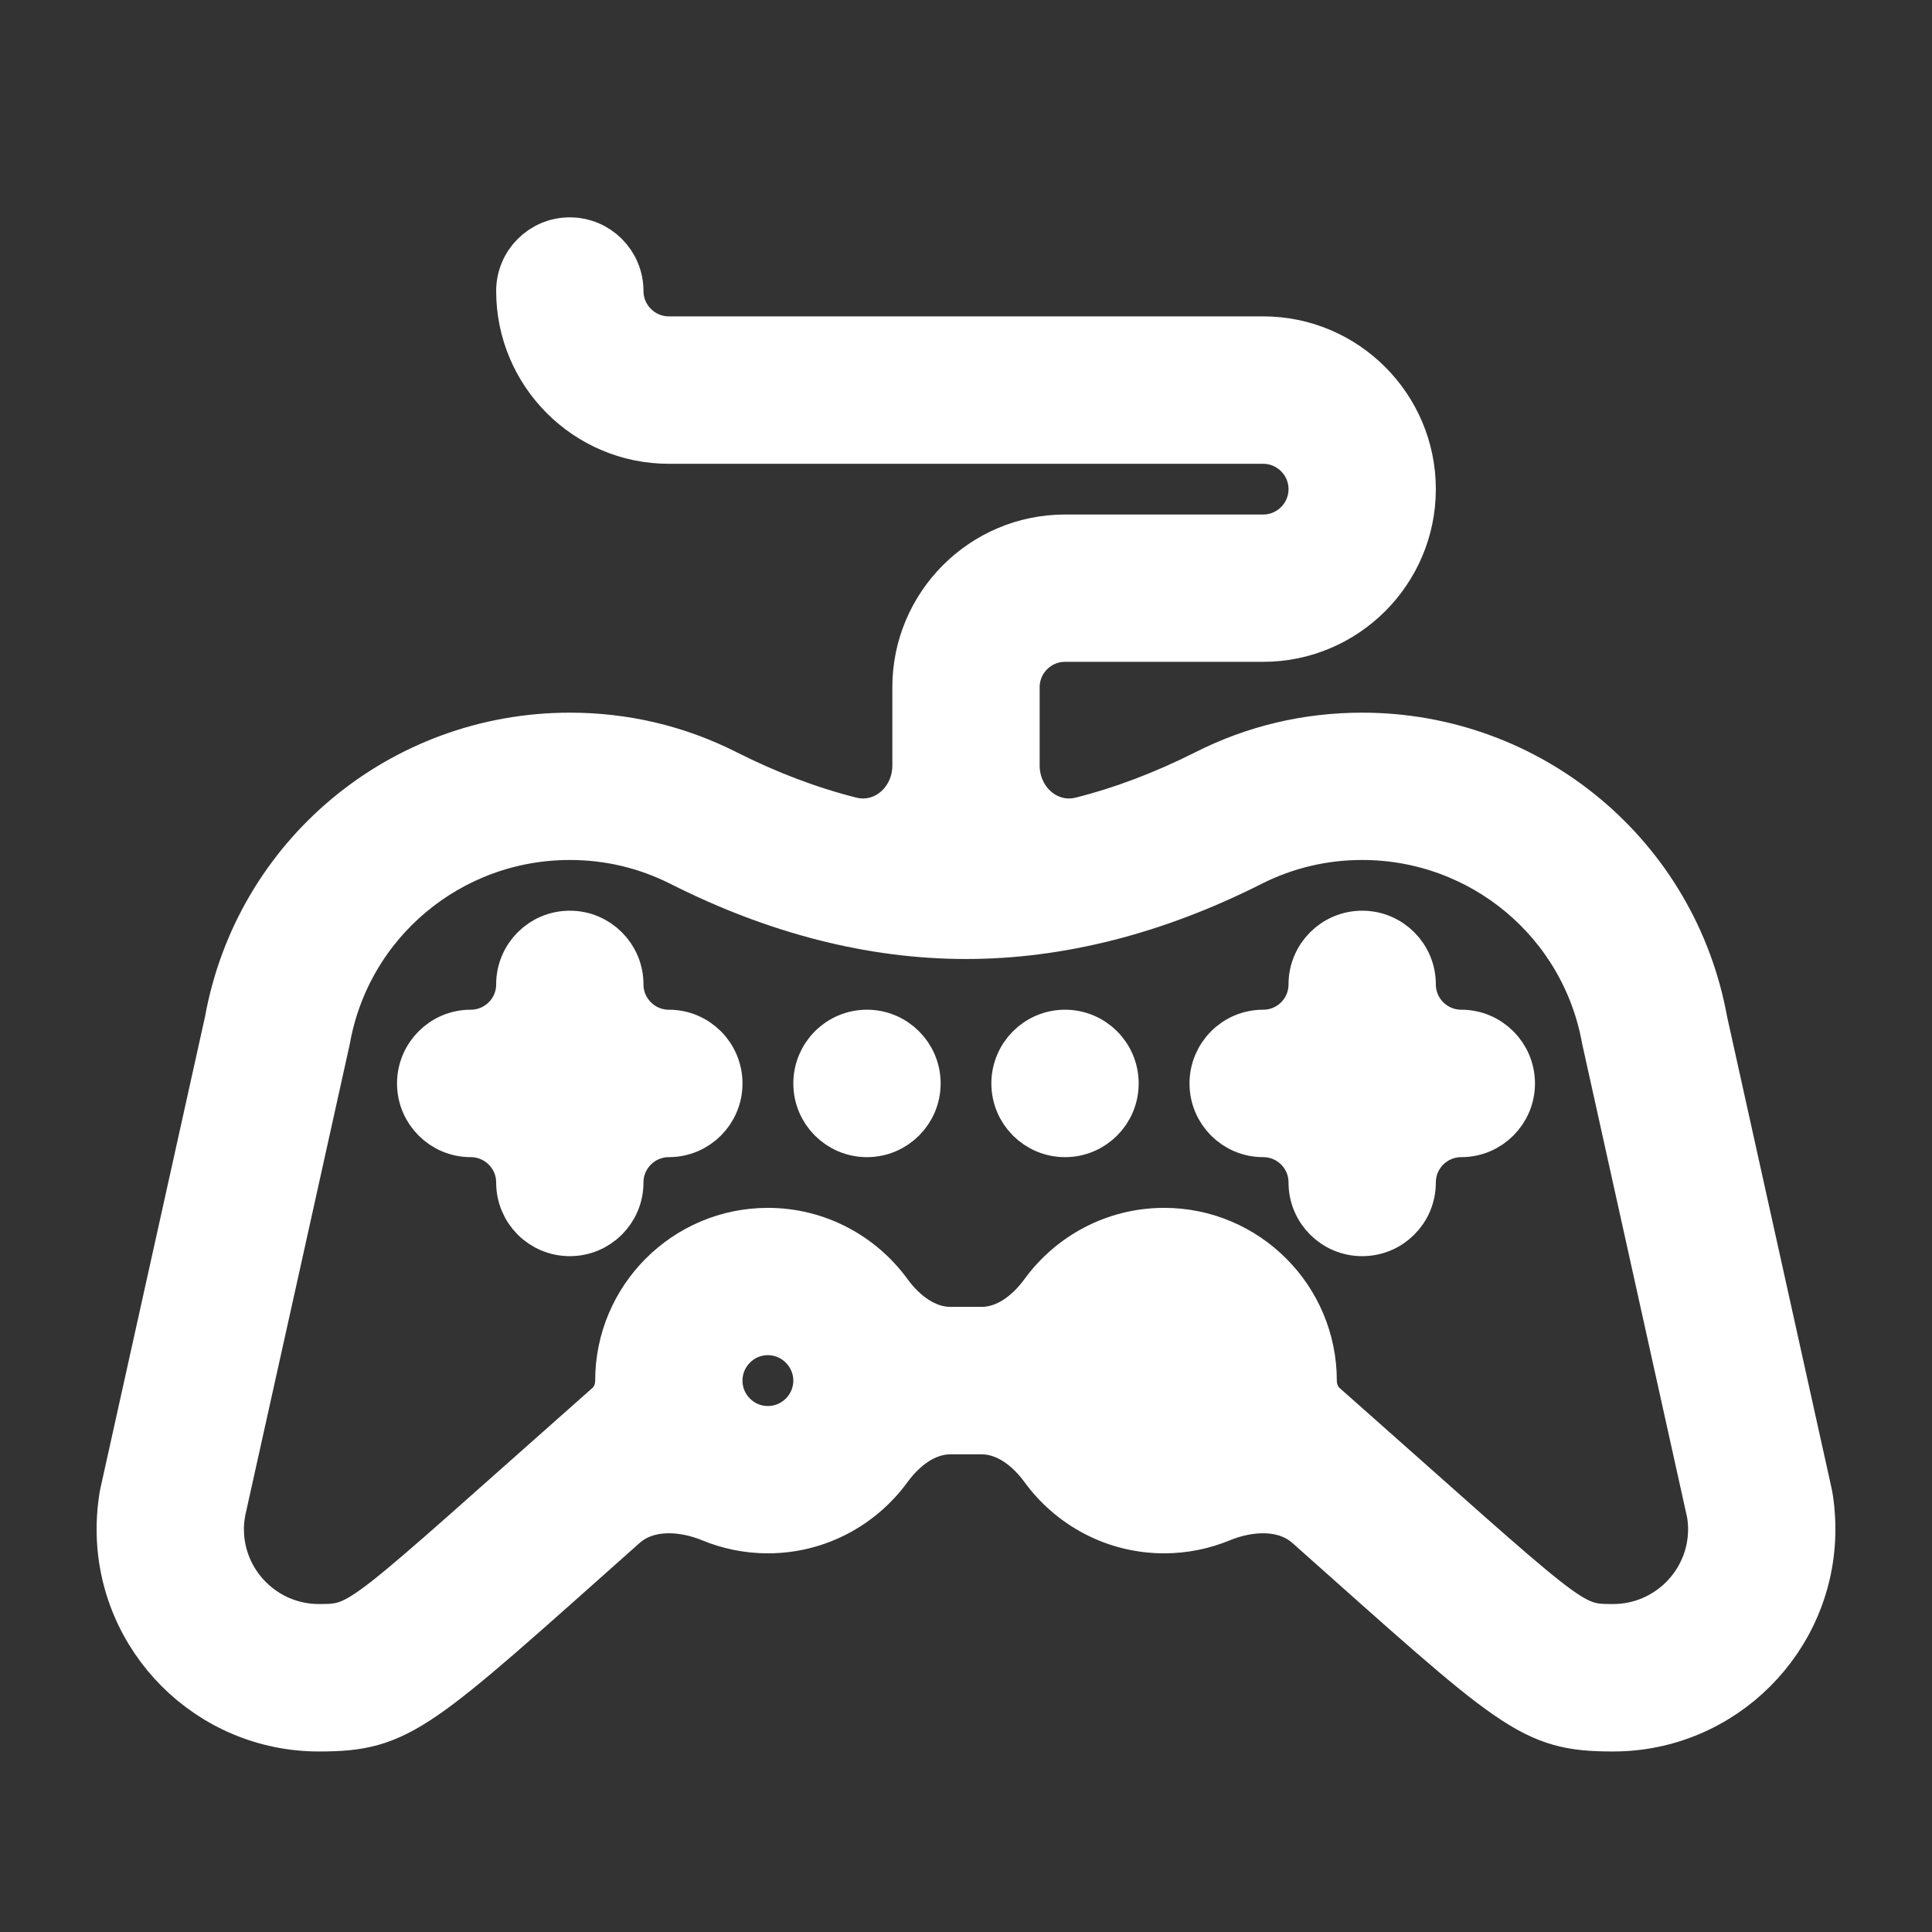 <svg width="16" height="16" viewBox="0 0 16 16" fill="none" xmlns="http://www.w3.org/2000/svg">
<rect x="0" y="0" width="16" height="16" fill="#333333" stroke="none"/>
<path d="M9.23 11.434C9.231 11.66 9.415 11.844 9.641 11.844C9.867 11.844 10.051 11.66 10.051 11.434C10.051 11.207 9.867 11.023 9.641 11.023C9.414 11.023 9.231 11.207 9.23 11.434V11.434ZM14.971 12.359L14.107 8.459C13.86 7.092 12.673 6.102 11.281 6.102C10.826 6.102 10.391 6.205 9.988 6.409C9.643 6.583 9.299 6.713 8.959 6.799C8.67 6.872 8.41 6.638 8.41 6.34V5.691C8.41 5.465 8.594 5.281 8.82 5.281H10.461C11.139 5.281 11.691 4.729 11.691 4.051C11.691 3.372 11.139 2.82 10.461 2.82H5.539C5.313 2.82 5.129 2.636 5.129 2.41C5.129 2.184 4.945 2 4.719 2C4.492 2 4.309 2.184 4.309 2.41C4.309 3.089 4.861 3.641 5.539 3.641H10.461C10.687 3.641 10.871 3.825 10.871 4.051C10.871 4.277 10.687 4.461 10.461 4.461H8.82C8.142 4.461 7.59 5.013 7.59 5.691V6.34C7.59 6.638 7.33 6.872 7.041 6.799C6.701 6.713 6.357 6.583 6.012 6.409C5.609 6.205 5.173 6.102 4.719 6.102C3.327 6.102 2.14 7.092 1.894 8.459L1.029 12.359C1.015 12.419 1 12.543 1 12.664C1 13.569 1.736 14.305 2.641 14.305C3.318 14.305 3.445 14.158 5.165 12.628C5.36 12.456 5.653 12.473 5.893 12.572C6.037 12.631 6.194 12.664 6.359 12.664C6.768 12.664 7.131 12.463 7.355 12.155C7.48 11.984 7.661 11.844 7.872 11.844H8.128C8.339 11.844 8.52 11.984 8.645 12.155C8.869 12.463 9.232 12.664 9.641 12.664C9.806 12.664 9.963 12.631 10.107 12.572C10.347 12.473 10.64 12.456 10.835 12.628C12.555 14.158 12.68 14.305 13.359 14.305C14.264 14.305 15 13.569 15 12.664C15 12.548 14.986 12.422 14.971 12.359ZM6.77 11.434C6.769 11.66 6.586 11.844 6.359 11.844C6.133 11.844 5.949 11.66 5.949 11.434C5.949 11.207 6.133 11.023 6.359 11.023C6.585 11.023 6.769 11.207 6.77 11.434V11.434ZM13.359 13.484C12.985 13.484 13.026 13.471 10.96 11.643C10.901 11.591 10.871 11.512 10.871 11.434C10.871 10.755 10.319 10.203 9.641 10.203C9.232 10.203 8.869 10.404 8.645 10.712C8.52 10.883 8.339 11.023 8.128 11.023H7.872C7.661 11.023 7.48 10.883 7.355 10.712C7.131 10.404 6.768 10.203 6.359 10.203C5.681 10.203 5.129 10.755 5.129 11.434C5.129 11.512 5.099 11.591 5.04 11.643C2.984 13.462 3.016 13.484 2.641 13.484C2.188 13.484 1.82 13.116 1.82 12.664C1.82 12.622 1.823 12.581 1.83 12.54C1.831 12.531 1.833 12.523 1.834 12.515C1.888 12.275 2.699 8.617 2.7 8.611C2.873 7.632 3.723 6.922 4.719 6.922C5.044 6.922 5.354 6.996 5.642 7.141C6.432 7.54 7.225 7.742 8 7.742C8.775 7.742 9.568 7.54 10.358 7.141C10.646 6.996 10.956 6.922 11.281 6.922C12.277 6.922 13.127 7.632 13.3 8.611C13.301 8.617 13.303 8.623 13.304 8.628L14.168 12.527C14.176 12.572 14.18 12.618 14.18 12.664C14.18 13.116 13.812 13.484 13.359 13.484ZM5.539 8.562C5.313 8.562 5.129 8.379 5.129 8.152C5.129 7.926 4.945 7.742 4.719 7.742C4.492 7.742 4.309 7.926 4.309 8.152C4.309 8.379 4.125 8.562 3.898 8.562C3.672 8.562 3.488 8.746 3.488 8.973C3.488 9.199 3.672 9.383 3.898 9.383C4.125 9.383 4.309 9.566 4.309 9.793C4.309 10.02 4.492 10.203 4.719 10.203C4.945 10.203 5.129 10.02 5.129 9.793C5.129 9.566 5.313 9.383 5.539 9.383C5.766 9.383 5.949 9.199 5.949 8.973C5.949 8.746 5.766 8.562 5.539 8.562ZM12.102 8.562C11.875 8.562 11.691 8.379 11.691 8.152C11.691 7.926 11.508 7.742 11.281 7.742C11.055 7.742 10.871 7.926 10.871 8.152C10.871 8.379 10.688 8.562 10.461 8.562C10.234 8.562 10.051 8.746 10.051 8.973C10.051 9.199 10.234 9.383 10.461 9.383C10.688 9.383 10.871 9.566 10.871 9.793C10.871 10.02 11.055 10.203 11.281 10.203C11.508 10.203 11.691 10.02 11.691 9.793C11.691 9.566 11.875 9.383 12.102 9.383C12.328 9.383 12.512 9.199 12.512 8.973C12.512 8.746 12.328 8.562 12.102 8.562ZM7.18 8.562C6.953 8.562 6.77 8.746 6.77 8.973C6.77 9.199 6.953 9.383 7.18 9.383C7.406 9.383 7.59 9.199 7.59 8.973C7.59 8.746 7.406 8.562 7.18 8.562ZM8.82 8.562C8.594 8.562 8.41 8.746 8.41 8.973C8.41 9.199 8.594 9.383 8.82 9.383C9.047 9.383 9.23 9.199 9.23 8.973C9.23 8.746 9.047 8.562 8.82 8.562Z" fill="url(#paint0_linear_448_498)" stroke="url(#paint1_linear_448_498)" stroke-width="0.4"/>
<defs>
<linearGradient id="paint0_linear_448_498" x1="8" y1="14.305" x2="8" y2="2" gradientUnits="userSpaceOnUse">
<stop stop-color="#ffffff"/>
<stop offset="1" stop-color="#ffffff"/>
</linearGradient>
<linearGradient id="paint1_linear_448_498" x1="8" y1="14.305" x2="8" y2="2" gradientUnits="userSpaceOnUse">
<stop stop-color="#ffffff"/>
<stop offset="1" stop-color="#ffffff"/>
</linearGradient>
</defs>
</svg>
